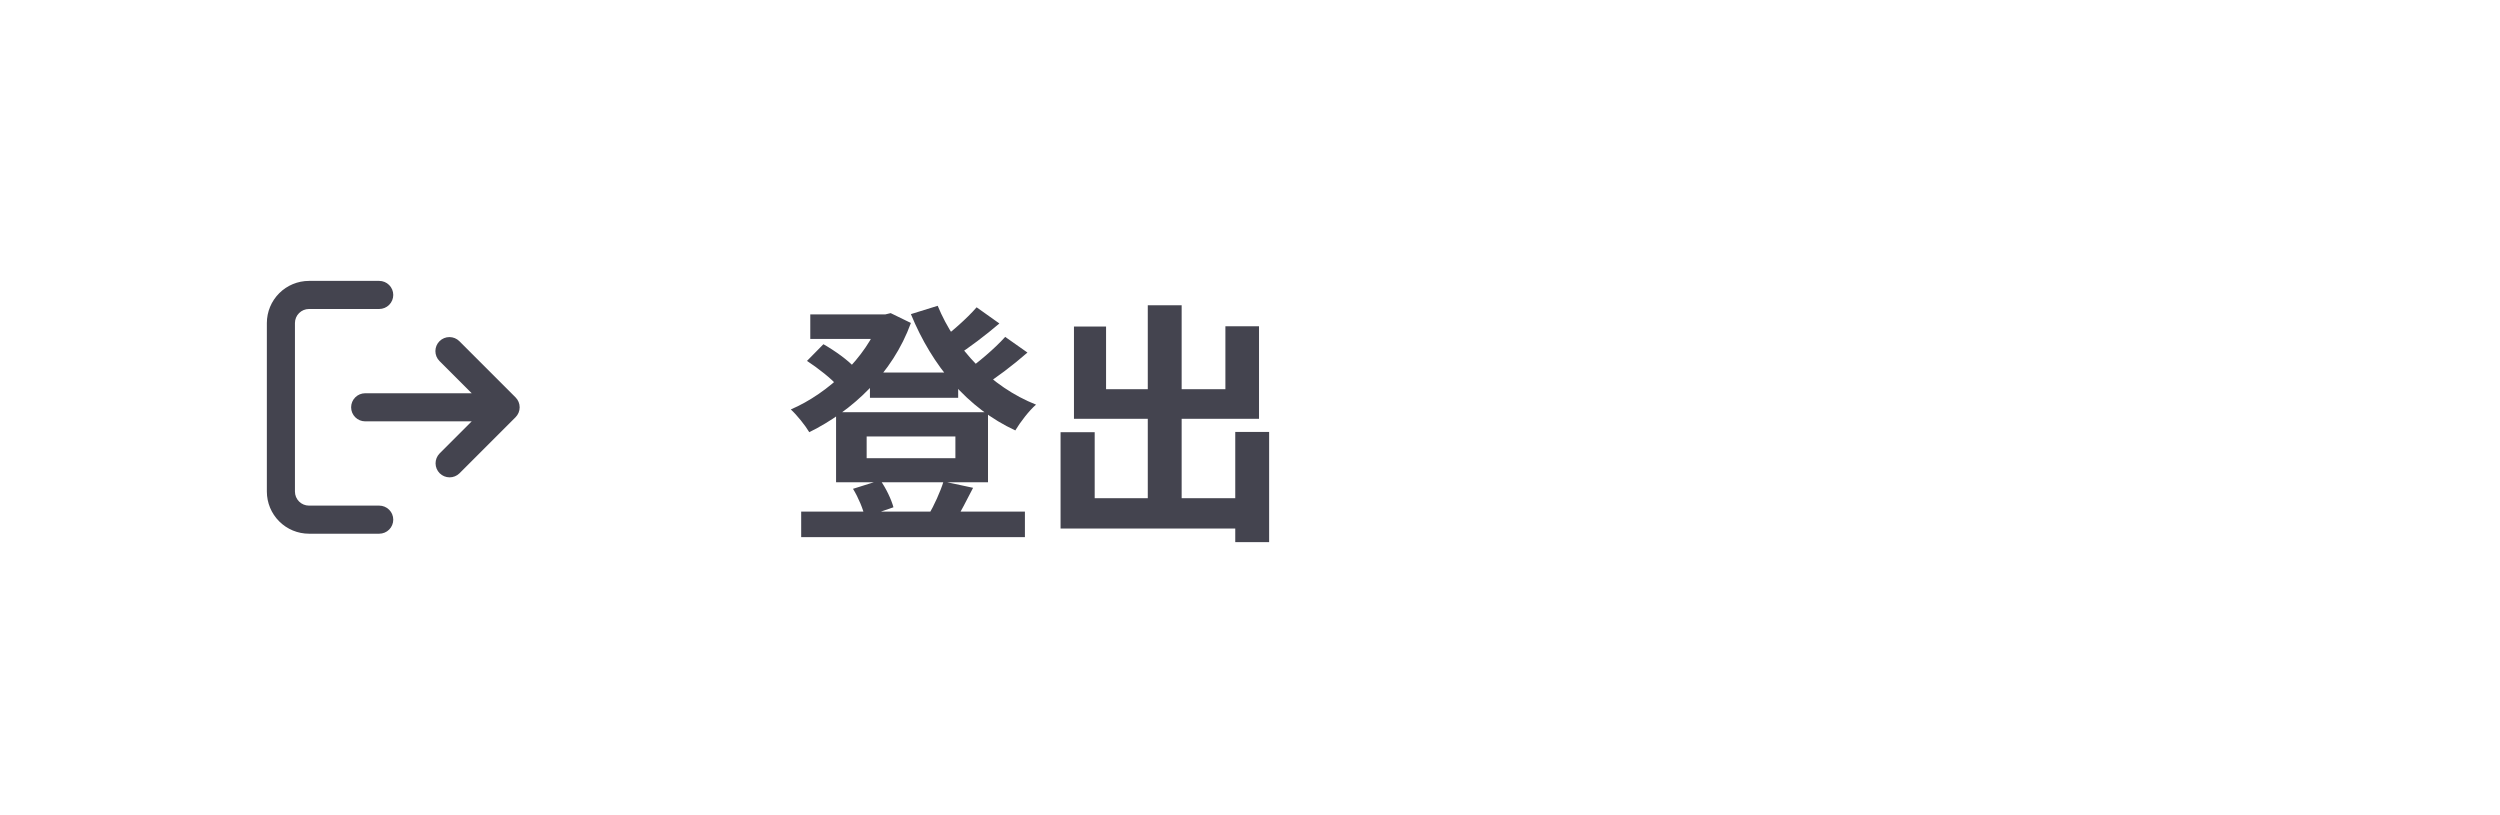 <svg width="178" height="58" viewBox="0 0 178 58" fill="none" xmlns="http://www.w3.org/2000/svg">
<path d="M22 20C21.204 20 20.441 20.316 19.879 20.879C19.316 21.441 19 22.204 19 23V35C19 35.796 19.316 36.559 19.879 37.121C20.441 37.684 21.204 38 22 38H27C27.265 38 27.52 37.895 27.707 37.707C27.895 37.52 28 37.265 28 37C28 36.735 27.895 36.48 27.707 36.293C27.52 36.105 27.265 36 27 36H22C21.735 36 21.48 35.895 21.293 35.707C21.105 35.52 21 35.265 21 35V23C21 22.735 21.105 22.48 21.293 22.293C21.48 22.105 21.735 22 22 22H27C27.265 22 27.52 21.895 27.707 21.707C27.895 21.52 28 21.265 28 21C28 20.735 27.895 20.48 27.707 20.293C27.52 20.105 27.265 20 27 20H22Z" fill="#44444F"/>
<path d="M31.293 24.293C31.48 24.105 31.735 24 32 24C32.265 24 32.52 24.105 32.707 24.293L36.707 28.293C36.895 28.48 37 28.735 37 29C37 29.265 36.895 29.52 36.707 29.707L32.707 33.707C32.518 33.889 32.266 33.99 32.004 33.988C31.741 33.985 31.491 33.88 31.305 33.695C31.12 33.509 31.015 33.259 31.012 32.996C31.01 32.734 31.111 32.482 31.293 32.293L33.586 30H26C25.735 30 25.48 29.895 25.293 29.707C25.105 29.52 25 29.265 25 29C25 28.735 25.105 28.48 25.293 28.293C25.48 28.105 25.735 28 26 28H33.586L31.293 25.707C31.105 25.52 31 25.265 31 25C31 24.735 31.105 24.48 31.293 24.293V24.293Z" fill="#44444F"/>
<path d="M61.94 26.524V28.324H68.222V26.524H61.94ZM57.044 36.424V38.242H72.974V36.424H57.044ZM57.692 22.384V24.13H63.29V22.384H57.692ZM62.66 22.384V22.762C61.67 25.462 58.988 28 56.306 29.152C56.738 29.548 57.332 30.286 57.62 30.772C60.68 29.26 63.542 26.614 64.856 22.996L63.416 22.294L63.038 22.384H62.66ZM66.764 21.772L64.856 22.366C66.368 26.056 68.87 29.062 72.29 30.646C72.632 30.07 73.28 29.224 73.766 28.81C70.544 27.532 68.024 24.832 66.764 21.772ZM57.458 25.696C58.25 26.218 59.222 26.974 59.672 27.514L60.878 26.2C60.41 25.66 59.42 24.958 58.628 24.508L57.458 25.696ZM69.536 21.88C68.852 22.672 67.664 23.716 66.8 24.328L68.096 25.336C68.996 24.76 70.166 23.878 71.156 23.032L69.536 21.88ZM71.57 23.986C70.832 24.814 69.572 25.876 68.636 26.524L69.932 27.532C70.886 26.938 72.128 26.002 73.154 25.102L71.57 23.986ZM61.706 31.078H68.024V32.626H61.706V31.078ZM59.528 29.35V34.336H70.346V29.35H59.528ZM60.734 34.804C61.112 35.416 61.472 36.28 61.58 36.82L63.614 36.118C63.47 35.578 63.092 34.768 62.678 34.192L60.734 34.804ZM67.178 34.282C66.962 35.002 66.494 36.01 66.116 36.658L68.006 37.09C68.384 36.496 68.816 35.632 69.284 34.732L67.178 34.282ZM81.722 21.736V36.586H84.134V21.736H81.722ZM87.95 30.754V38.602H90.362V30.754H87.95ZM76.466 23.248V29.818H89.642V23.23H87.248V27.712H78.752V23.248H76.466ZM75.512 30.772V37.63H89.066V35.47H77.942V30.772H75.512Z" fill="#44444F"/>
</svg>
